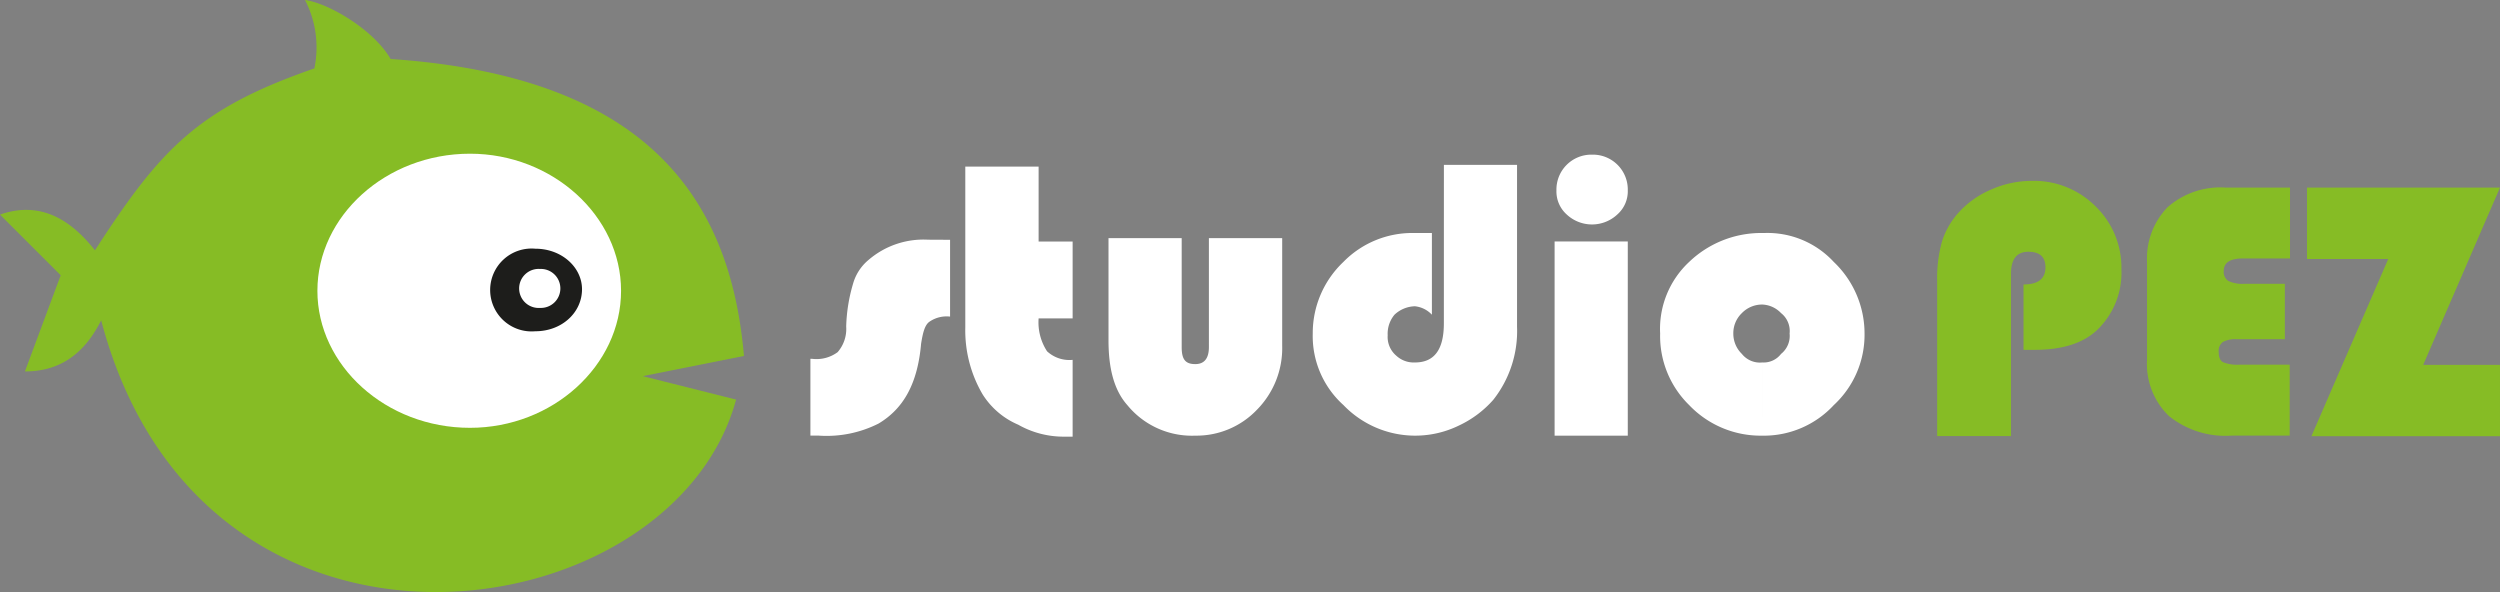 <svg xmlns="http://www.w3.org/2000/svg" width="299.812" height="71" viewBox="0 0 299.812 71">
  <rect x="0" y="0" width="299.812" height="71" fill="#808080" stroke="none"/>
  <g id="logo_footer" transform="translate(268 228)">
    <g id="Camada_2" data-name="Camada 2" transform="translate(31.812 -209.453) rotate(90)">
      <g id="Layer_1" data-name="Layer 1" transform="translate(0 202.624) rotate(-90)">
        <path id="Caminho_26" data-name="Caminho 26" d="M16.749.027v9.21a3.618,3.618,0,0,0-2.46.605c-.605.408-.816,1.434-1.013,2.631-.408,4.7-2.039,7.763-5.105,9.592a13.8,13.8,0,0,1-7.144,1.447H0V14.3H.2a4.263,4.263,0,0,0,3.066-.8,4.237,4.237,0,0,0,1.026-3.066A19.736,19.736,0,0,1,5.105,5.33,5.723,5.723,0,0,1,6.947,2.461,10.1,10.1,0,0,1,14.092.014Z" transform="translate(0 10.184)" fill="#fff" fill-rule="evenodd"/>
        <path id="Caminho_27" data-name="Caminho 27" d="M8.793,0V8.987h4.079V18.2H8.793a6.355,6.355,0,0,0,1.013,3.947,3.947,3.947,0,0,0,3.066,1.026v9.21H11.859a11.026,11.026,0,0,1-5.513-1.434,9.381,9.381,0,0,1-4.289-3.671A15.171,15.171,0,0,1,0,19.315V0Z" transform="translate(18.575 1.436)" fill="#fff" fill-rule="evenodd"/>
        <path id="Caminho_28" data-name="Caminho 28" d="M0,0H8.789V13.065c0,1.434.408,2.039,1.632,2.039,1.013,0,1.632-.605,1.632-2.039V0h8.789V12.868a10.526,10.526,0,0,1-3.066,7.75,10.013,10.013,0,0,1-7.342,3.066,10.013,10.013,0,0,1-8.171-3.671C.632,18.17.013,15.513.013,12.25V0Z" transform="translate(35.736 10.014)" fill="#fff" fill-rule="evenodd"/>
        <path id="Caminho_29" data-name="Caminho 29" d="M15.728,0H24.5V19.407a13.315,13.315,0,0,1-2.855,8.776,12.618,12.618,0,0,1-4.092,3.066A11.934,11.934,0,0,1,3.675,28.8,11.131,11.131,0,0,1,0,20.223a11.75,11.75,0,0,1,3.671-8.579,11.552,11.552,0,0,1,8.368-3.474h2.25v9.8a3.237,3.237,0,0,0-2.039-1.013,3.71,3.71,0,0,0-2.447,1.013,3.552,3.552,0,0,0-.816,2.46A2.947,2.947,0,0,0,10,22.868a3.079,3.079,0,0,0,2.25.829c2.25,0,3.474-1.434,3.474-4.7Z" transform="translate(60.243 1.225)" fill="#fff" fill-rule="evenodd"/>
        <path id="Caminho_30" data-name="Caminho 30" d="M4.487,0A4.184,4.184,0,0,1,8.776,4.291,3.7,3.7,0,0,1,7.552,7.146a4.447,4.447,0,0,1-6.131,0,3.7,3.7,0,0,1-1.2-2.855A4.184,4.184,0,0,1,4.487,0ZM8.776,10.409V33.7H0V10.409Z" transform="translate(89.247 0)" fill="#fff" fill-rule="evenodd"/>
        <path id="Caminho_31" data-name="Caminho 31" d="M12.264,24.31a11.842,11.842,0,0,1-8.776-3.671A11.591,11.591,0,0,1,.014,12.06,10.973,10.973,0,0,1,3.488,3.481,12.486,12.486,0,0,1,12.264.008V8.587A3.381,3.381,0,0,0,9.816,9.613,3.329,3.329,0,0,0,8.79,12.06a3.381,3.381,0,0,0,1.026,2.447,2.763,2.763,0,0,0,2.447,1.026h0Zm.211-24.3a10.829,10.829,0,0,1,8.368,3.474,11.841,11.841,0,0,1,3.684,8.579,11.473,11.473,0,0,1-3.684,8.579,11.434,11.434,0,0,1-8.579,3.671h0V15.534a2.632,2.632,0,0,0,2.25-1.026A2.763,2.763,0,0,0,15.54,12.06a2.737,2.737,0,0,0-1.026-2.447,3.276,3.276,0,0,0-2.25-1.026V.008Z" transform="translate(101.89 9.388)" fill="#fff" fill-rule="evenodd"/>
        <path id="Caminho_32" data-name="Caminho 32" d="M10.36,20.239V12.424q2.631,0,2.631-2.053c0-1.25-.684-1.868-2.053-1.868S8.86,9.358,8.86,11.134V30.607H.005V11.99A16.209,16.209,0,0,1,.584,7.266,9.421,9.421,0,0,1,2.558,3.819,11.17,11.17,0,0,1,6.505,1.029,12.065,12.065,0,0,1,11.373,0,10.434,10.434,0,0,1,19,3.056,10.224,10.224,0,0,1,22.1,10.634a9.5,9.5,0,0,1-2.776,7.118c-1.684,1.684-4.237,2.513-7.631,2.513H10.373ZM41.7,12.345v6.644H35.925a3.079,3.079,0,0,0-1.671.342,1.316,1.316,0,0,0-.487,1.171c0,.632.158,1.039.5,1.237a4.579,4.579,0,0,0,2.052.3h5.96v8.513H35.307a10.815,10.815,0,0,1-7.5-2.342,8.671,8.671,0,0,1-2.632-6.789V9.74a8.815,8.815,0,0,1,2.46-6.579A9.579,9.579,0,0,1,34.609.806h7.71v8.5H36.662c-1.526,0-2.289.5-2.289,1.487A1.316,1.316,0,0,0,34.912,12a3.947,3.947,0,0,0,1.947.342ZM67.5.806l-9.21,21.262H67.5V30.62H44.885L54.1,9.371H44.359V.806Z" transform="translate(135.122 3.143)" fill="#86bc25"/>
      </g>
    </g>
    <g id="logo_inferior_maior" transform="translate(-268 -228)">
      <g id="Layer_1-2" data-name="Layer 1">
        <path id="Caminho_21" data-name="Caminho 21" d="M7.279,33.013,0,25.736c4.291-1.5,8.025,0,11.386,4.287C19.227,17.9,23.707,13.045,37.7,8.206A12.374,12.374,0,0,0,36.58,0c2.8.373,8.214,3.542,10.267,7.074C76.9,9.121,87.54,23.109,89.22,42.69L77.088,45.11l11.188,2.811c-7.643,28.16-64.012,36.55-76.144-9.508-2.238,4.476-5.415,6.131-9.144,6.131Z" transform="translate(0 0)" fill="#86bc25" fill-rule="evenodd"/>
        <path id="Caminho_22" data-name="Caminho 22" d="M98.965,72.013c9.92,0,18.116-7.468,18.116-16.434S108.861,39.14,98.965,39.14c-10.085,0-18.3,7.473-18.3,16.439S88.879,72.018,98.965,72.013Z" transform="translate(-42.601 -20.707)" fill="#fff" fill-rule="evenodd"/>
        <path id="Caminho_23" data-name="Caminho 23" d="M129.953,73.161c3.179,0,5.6-2.244,5.6-5.04,0-2.617-2.423-4.861-5.6-4.861a4.97,4.97,0,1,0,0,9.9Z" transform="translate(-65.755 -33.434)" fill="#1d1d1b" fill-rule="evenodd"/>
        <path id="Caminho_24" data-name="Caminho 24" d="M134.277,73.069a2.338,2.338,0,1,0,0-4.672,2.342,2.342,0,1,0,0,4.672Z" transform="translate(-69.51 -36.143)" fill="#fff" fill-rule="evenodd"/>
      </g>
    </g>
  </g>
</svg>
